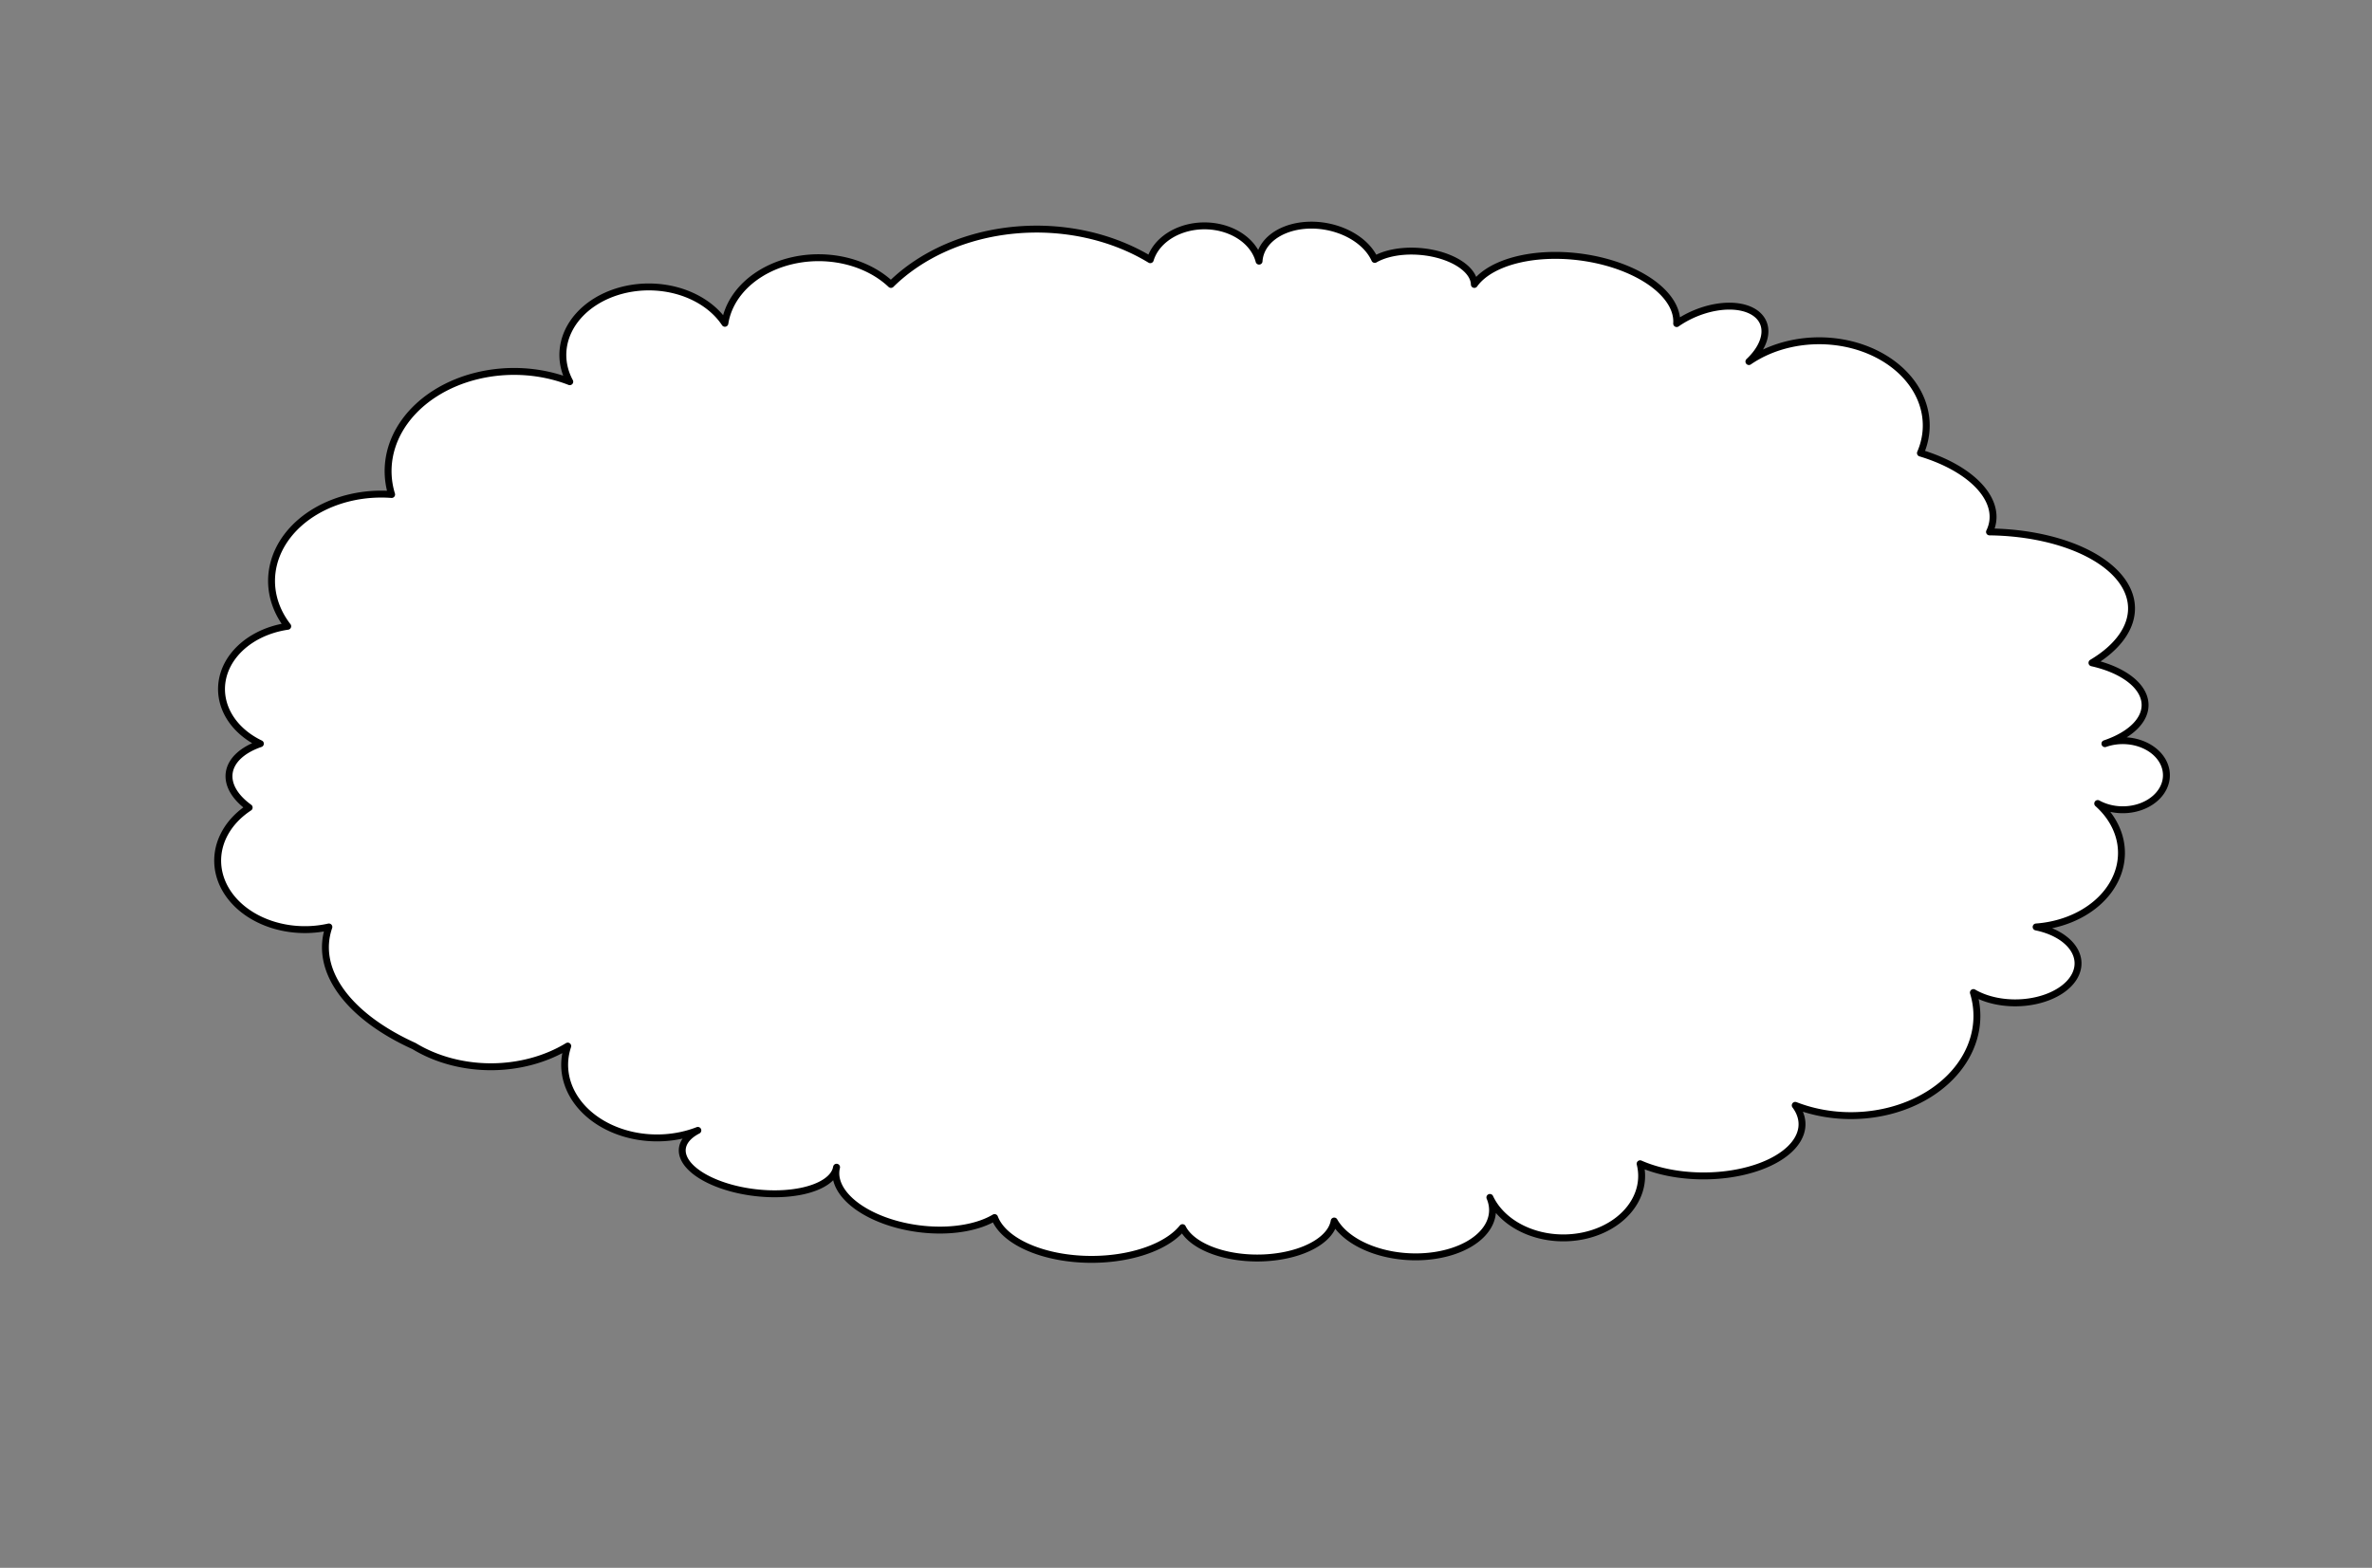 <?xml version="1.0" encoding="UTF-8"?><svg xmlns="http://www.w3.org/2000/svg" xmlns:xlink="http://www.w3.org/1999/xlink" fill-opacity="1" color-rendering="auto" color-interpolation="auto" text-rendering="auto" stroke="black" stroke-linecap="square" width="180" stroke-miterlimit="10" shape-rendering="auto" stroke-opacity="1" fill="black" stroke-dasharray="none" font-weight="normal" stroke-width="1" height="119" font-family="'Dialog'" font-style="normal" stroke-linejoin="miter" font-size="12px" stroke-dashoffset="0" image-rendering="auto">
  <rect width="100%" height="100%" fill="#808080" stroke="none"/>
  <!--Generated by ySVG 2.5-->
  <defs id="genericDefs"/>
  <g>
    <defs id="defs1">
      <clipPath clipPathUnits="userSpaceOnUse" id="clipPath1">
        <path d="M0 0 L180 0 L180 119 L0 119 L0 0 Z"/>
      </clipPath>
      <clipPath clipPathUnits="userSpaceOnUse" id="clipPath2">
        <path d="M182 170 L362 170 L362 289 L182 289 L182 170 Z"/>
      </clipPath>
      <clipPath clipPathUnits="userSpaceOnUse" id="clipPath3">
        <path d="M506.787 362.547 L616.704 362.547 L616.704 435.214 L506.787 435.214 L506.787 362.547 Z"/>
      </clipPath>
    </defs>
    <g text-rendering="geometricPrecision" shape-rendering="geometricPrecision" transform="matrix(1.638,0,0,1.638,-829.917,-593.708)">
      <g clip-path="url(#clipPath3)">
        <svg xmlns:ev="http://www.w3.org/2001/xml-events" xmlns:v="http://schemas.microsoft.com/visio/2003/SVGExtensions/" xml:space="preserve" opacity="1" writing-mode="lr-tb" stop-color="rgb(0, 0, 0)" shape-rendering="auto" glyph-orientation-horizontal="0deg" color-profile="auto" lighting-color="rgb(255, 255, 255)" color="rgb(0, 0, 0)" font-weight="400" alignment-baseline="auto" font-style="normal" class="st2" color-interpolation-filters="sRGB" text-anchor="start" stroke-linecap="square" color-interpolation="srgb" font-variant="normal" word-spacing="normal" fill-opacity="1" text-rendering="auto" clip-path="none" text-decoration="none" letter-spacing="normal" viewBox="0 0 841.89 595.276" glyph-orientation-vertical="auto" display="inline" font-size-adjust="none" overflow="visible" fill="none" font-stretch="normal" stroke-dasharray="none" stroke-miterlimit="3" stop-opacity="1" color-rendering="auto" font-size="12px" pointer-events="visiblepainted" mask="none" direction="ltr" baseline-shift="baseline" enable-background="accumulate" fill-rule="evenodd" image-rendering="auto" stroke-dashoffset="0" width="11.693in" marker-end="none" clip="auto" cursor="auto" stroke="none" filter="none" visibility="visible" kerning="auto" stroke-width="1" font-family="&quot;Arial&quot;,&quot;Helvetica&quot;,sans-serif" flood-opacity="1" clip-rule="nonzero" src="none" height="8.268in" unicode-bidi="normal" stroke-linejoin="miter" stroke-opacity="1" flood-color="rgb(0, 0, 0)" dominant-baseline="auto" marker-start="none" marker-mid="none">
	

	<style type="text/css">
	<![CDATA[
		.st1 {fill:#ffffff;stroke:#000000;stroke-linecap:round;stroke-linejoin:round;stroke-width:0.24}
		.st2 {fill:none;fill-rule:evenodd;font-size:12px;overflow:visible;stroke-linecap:square;stroke-miterlimit:3}
	]]>
	</style>

	<g v:mID="0" v:groupContext="foregroundPage" v:index="1">
		<title>Page-1</title>
		
		<g v:mID="1" id="svg1.shape1-1" transform="translate(387.573,-279.67)" v:groupContext="shape">
			<title>Cloud.70</title>
			
			
			<path class="st1" d="M1.47 577.35 A2.805 2.219 0 0 1 2.42 573.27 A3.812 3.017 0 0 1 6.03 568.69 A4.377 3.464 0 0 1 12.22        564.77 A2.987 2.364 0 0 1 17.61 562.74 A3.28 2.596 0 0 1 23.38 561.39 A6.481 5.129 0 0 1 32.39        560.53 A1.936 1.532 0 0 1 36.17 560.58 A2.08 1.474 9.91 0 1 40.19 560.52 A1.959 1.035 5.08        0 1 43.65 561.39 A3.643 1.935 7.14 0 1 50.68 562.75 A2.087 1.229 156.64 0 1 53.19 564.07 A3.721        2.945 0 0 1 59.15 567.25 A4.092 2.169 6.39 0 1 61.55 569.99 A5.258 2.762 178.44 0 1 65.11 574.54        A3.04 1.596 0 0 1 65.56 577.35 A1.517 1.201 0 1 1 65.31 579.43 A3.265 2.584 0 0 1 63.17 583.72        A2.154 1.352 179.14 1 1 60.99 586 A4.377 3.464 0 0 1 54.8 589.92 A3.422 1.797 0 0 1 49.41 591.95        A2.721 2.153 0 0 1 44.19 593.12 A2.834 1.719 3.13 0 1 38.78 593.94 A2.683 1.409 0 0 1 33.51 594.17        A3.432 1.802 0 0 1 26.98 593.82 A3.105 1.652 7.45 0 1 21.49 592.07 A2.699 1.231 6.61 1 1 16.67        590.79 A3.209 2.54 0 0 1 12.15 587.86 A4.381 3.467 0 0 1 6.81 587.86 A7.674 4.049 4.6 0 1 3.85        583.72 A3.03 2.398 0 0 1 1.08 579.57 A2.96 1.574 7.29 0 1 1.47 577.35 Z"/>
		</g>
	</g>
</svg>
      </g>
    </g>
  </g>
</svg>

